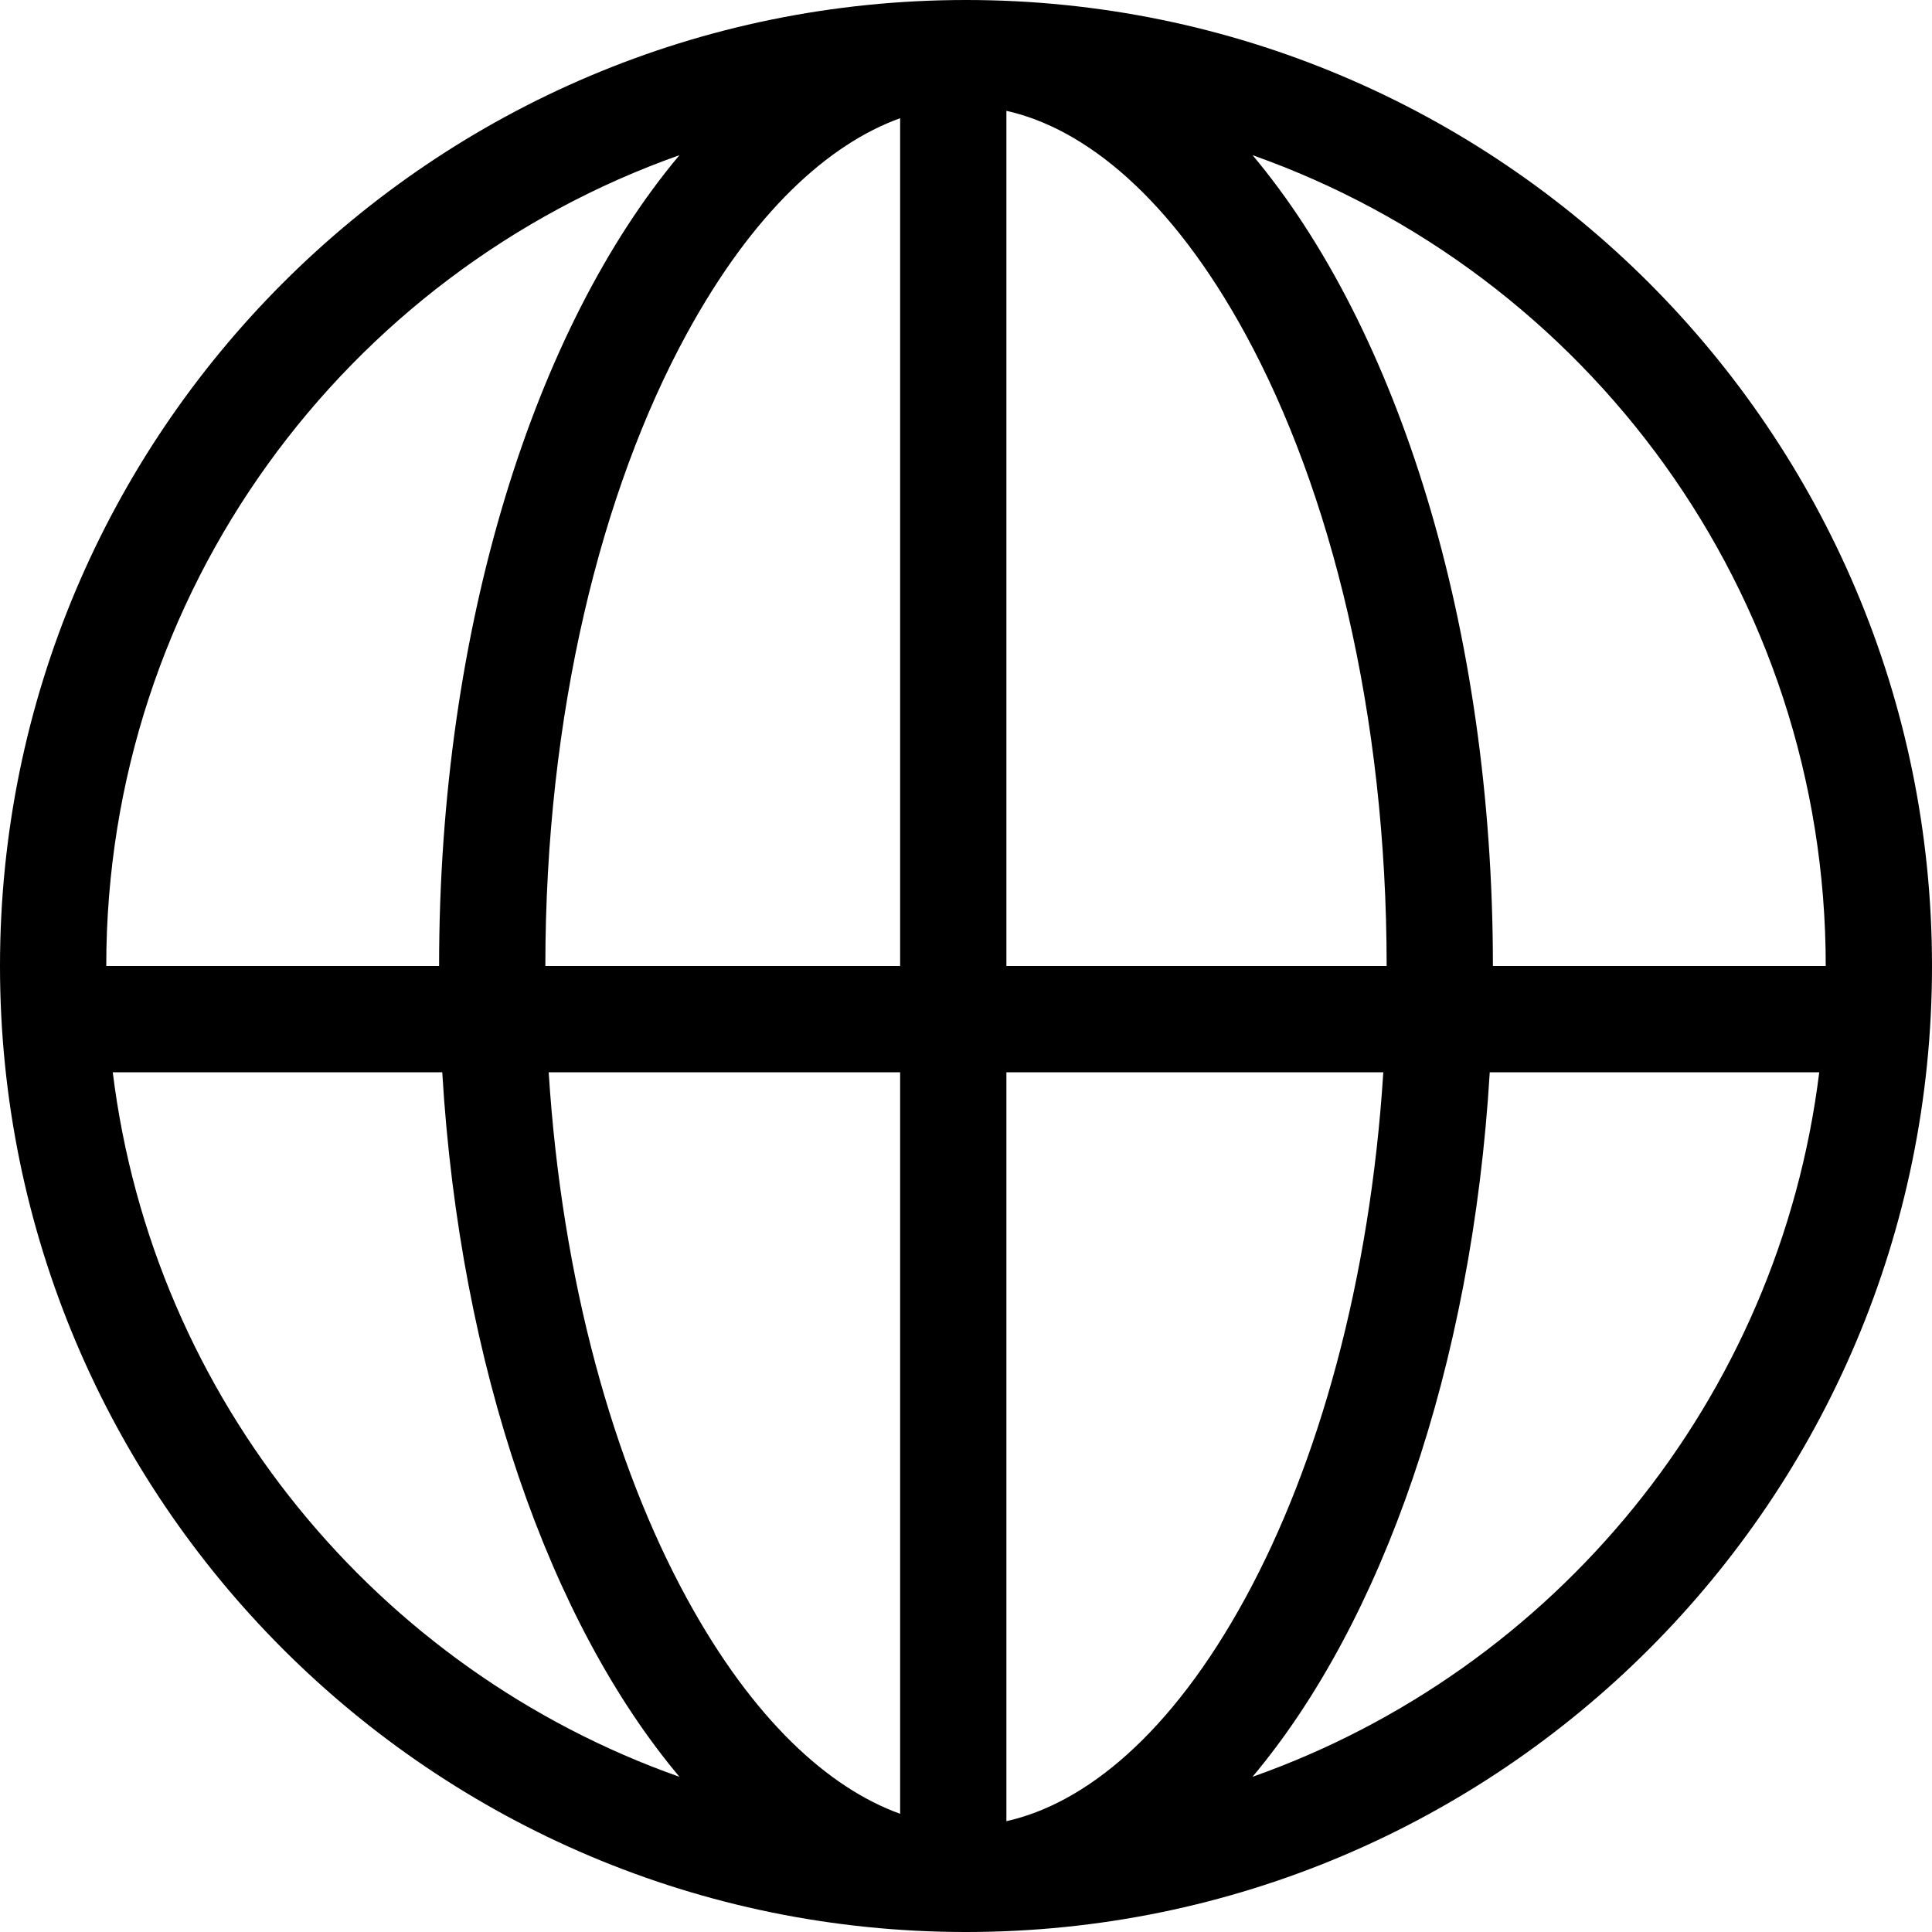 <svg width="22" height="22" viewBox="0 0 22 22" xmlns="http://www.w3.org/2000/svg">
    <path fill-rule="evenodd" clip-rule="evenodd" d="M11 0C17.075 0 22 4.925 22 11C22 17.075 17.075 22 11 22C4.925 22 0 17.075 0 11C0 4.925 4.925 0 11 0ZM10.25 12.21V20.654C9.438 20.361 8.577 19.587 7.82 18.199C6.987 16.672 6.399 14.586 6.248 12.21H10.25ZM11.46 12.21V20.738C12.353 20.539 13.332 19.753 14.18 18.199C15.013 16.672 15.601 14.586 15.752 12.21H11.46ZM15.79 11L11.46 11V1.262C12.353 1.461 13.332 2.247 14.18 3.801C15.152 5.582 15.79 8.125 15.79 11ZM16.964 12.21C16.763 15.573 15.736 18.48 14.262 20.233C17.7 19.019 20.256 15.939 20.716 12.21H16.964ZM20.79 11C20.79 6.737 18.065 3.111 14.263 1.767C15.91 3.728 17 7.13 17 11H20.79ZM10.25 11L6.21 11C6.21 8.125 6.848 5.582 7.82 3.801C8.577 2.413 9.438 1.639 10.25 1.346V11ZM5 11C5 7.13 6.09 3.728 7.737 1.767C3.935 3.111 1.21 6.737 1.21 11H5ZM1.284 12.21C1.744 15.939 4.3 19.019 7.737 20.233C6.264 18.48 5.237 15.573 5.036 12.21H1.284Z" />

</svg>